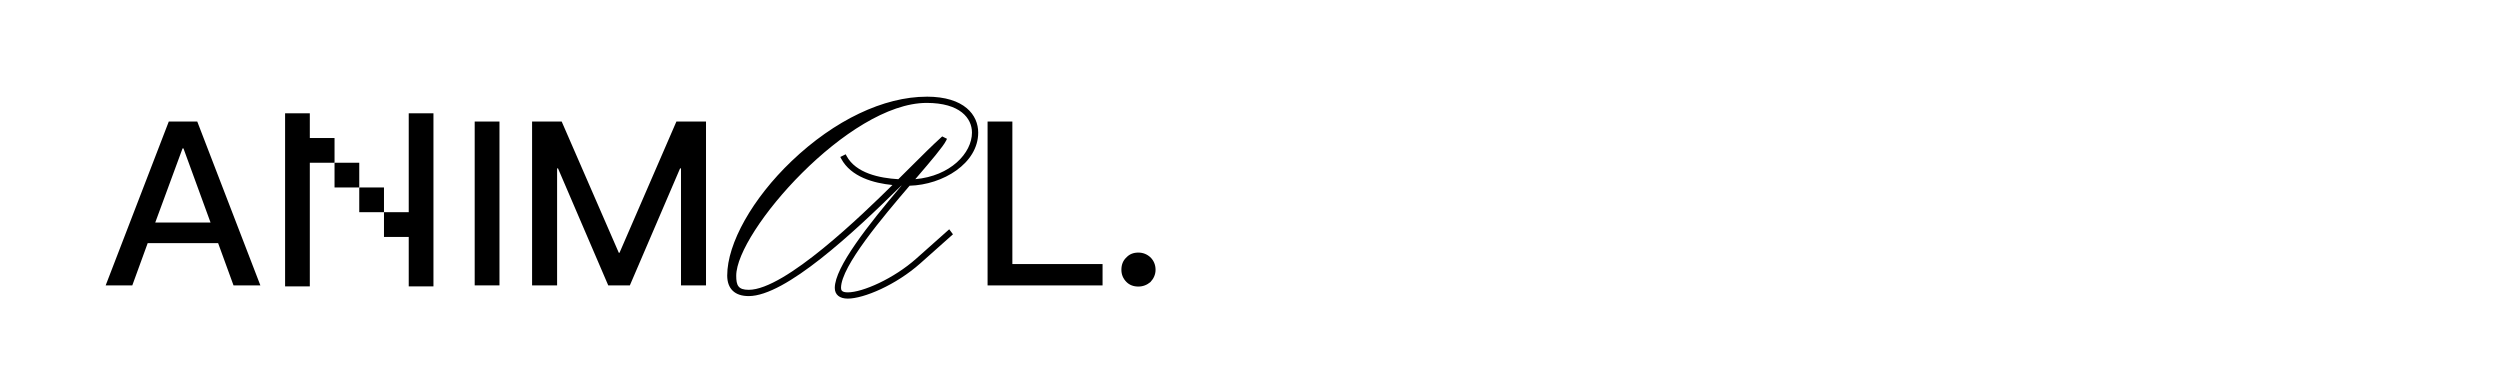 <?xml version="1.0" encoding="UTF-8"?><svg id="_圖層_3" xmlns="http://www.w3.org/2000/svg" viewBox="0 0 773.61 120.68"><path d="M52.23,37.61l-19.53,50.7h8.24l4.76-13.07h21.8l4.76,13.07h8.31l-19.53-50.7h-8.81Zm-4.19,31.25l8.45-22.94h.28l8.38,22.94h-17.11Z"/><rect x="103.52" y="50.36" width="7.65" height="7.65"/><rect x="111.17" y="58.01" width="7.65" height="7.65"/><polygon points="95.87 42.71 95.87 35.06 88.22 35.06 88.22 88.62 95.87 88.62 95.87 50.36 103.52 50.36 103.52 42.71 95.87 42.71"/><polygon points="126.48 65.66 118.82 65.66 118.82 73.32 126.48 73.32 126.48 88.62 134.13 88.62 134.13 35.06 126.48 35.06 126.48 65.66"/><rect x="146.89" y="37.61" width="7.67" height="50.7"/><polygon points="191.7 78.23 191.49 78.23 173.81 37.61 164.65 37.61 164.65 88.32 172.39 88.32 172.39 52.1 172.67 52.1 188.22 88.32 194.9 88.32 210.45 52.1 210.73 52.1 210.73 88.32 218.47 88.32 218.47 37.61 209.31 37.61 191.7 78.23"/><path d="M286.76,29.92c-13.29,0-28.52,7.26-41.79,19.92-12.11,11.56-19.94,25.46-19.94,35.42,0,4.1,2.36,6.36,6.65,6.36,11.34,0,32.31-19.44,47.19-34.16,.03,0,.06,0,.08,0-10.34,12.18-20.63,25.25-20.63,31.63,0,2.1,1.47,3.31,4.02,3.31,4.92,0,14.91-4.19,22.48-10.94l10.07-8.96-1.16-1.55-10.15,9.03c-7.04,6.28-16.67,10.49-21.24,10.49-1.83,0-2.09-.66-2.09-1.38,0-6.73,13.2-22.23,21.22-31.62,10.31-.28,21.23-6.9,21.23-16.44,0-5.37-4.19-11.12-15.94-11.12Zm-3.53,25.53l.92-1.08c3.65-4.26,7.78-9.09,8.63-10.88l.26-.54-1.48-.74-.31,.28c-2.78,2.52-5.9,5.63-8.91,8.63-1.46,1.46-2.93,2.92-4.36,4.33-5.79-.33-13.16-1.86-16.01-7.19l-.28-.52-1.67,.83,.3,.56c3.02,5.62,10.02,7.54,15.84,8.12-9.18,9.06-33.23,32.43-44.48,32.43-3.28,0-3.86-1.4-3.86-4.36,0-13.58,34.78-53.48,58.94-53.48,10.33,0,14.01,4.74,14.01,9.18,0,6.36-6.67,13.45-17.54,14.42Z"/><polygon points="313.27 37.61 305.6 37.61 305.6 88.32 341.18 88.32 341.18 81.71 313.27 81.71 313.27 37.61"/><path d="M356.02,79.65c-1.06-.99-2.34-1.49-3.76-1.49-1.56,0-2.77,.5-3.69,1.49-1.07,.99-1.56,2.27-1.56,3.84,0,1.42,.5,2.7,1.56,3.76,.92,.92,2.13,1.42,3.69,1.42,1.42,0,2.7-.5,3.76-1.42,.99-1.06,1.56-2.34,1.56-3.76,0-1.56-.57-2.84-1.56-3.84Z"/></svg>